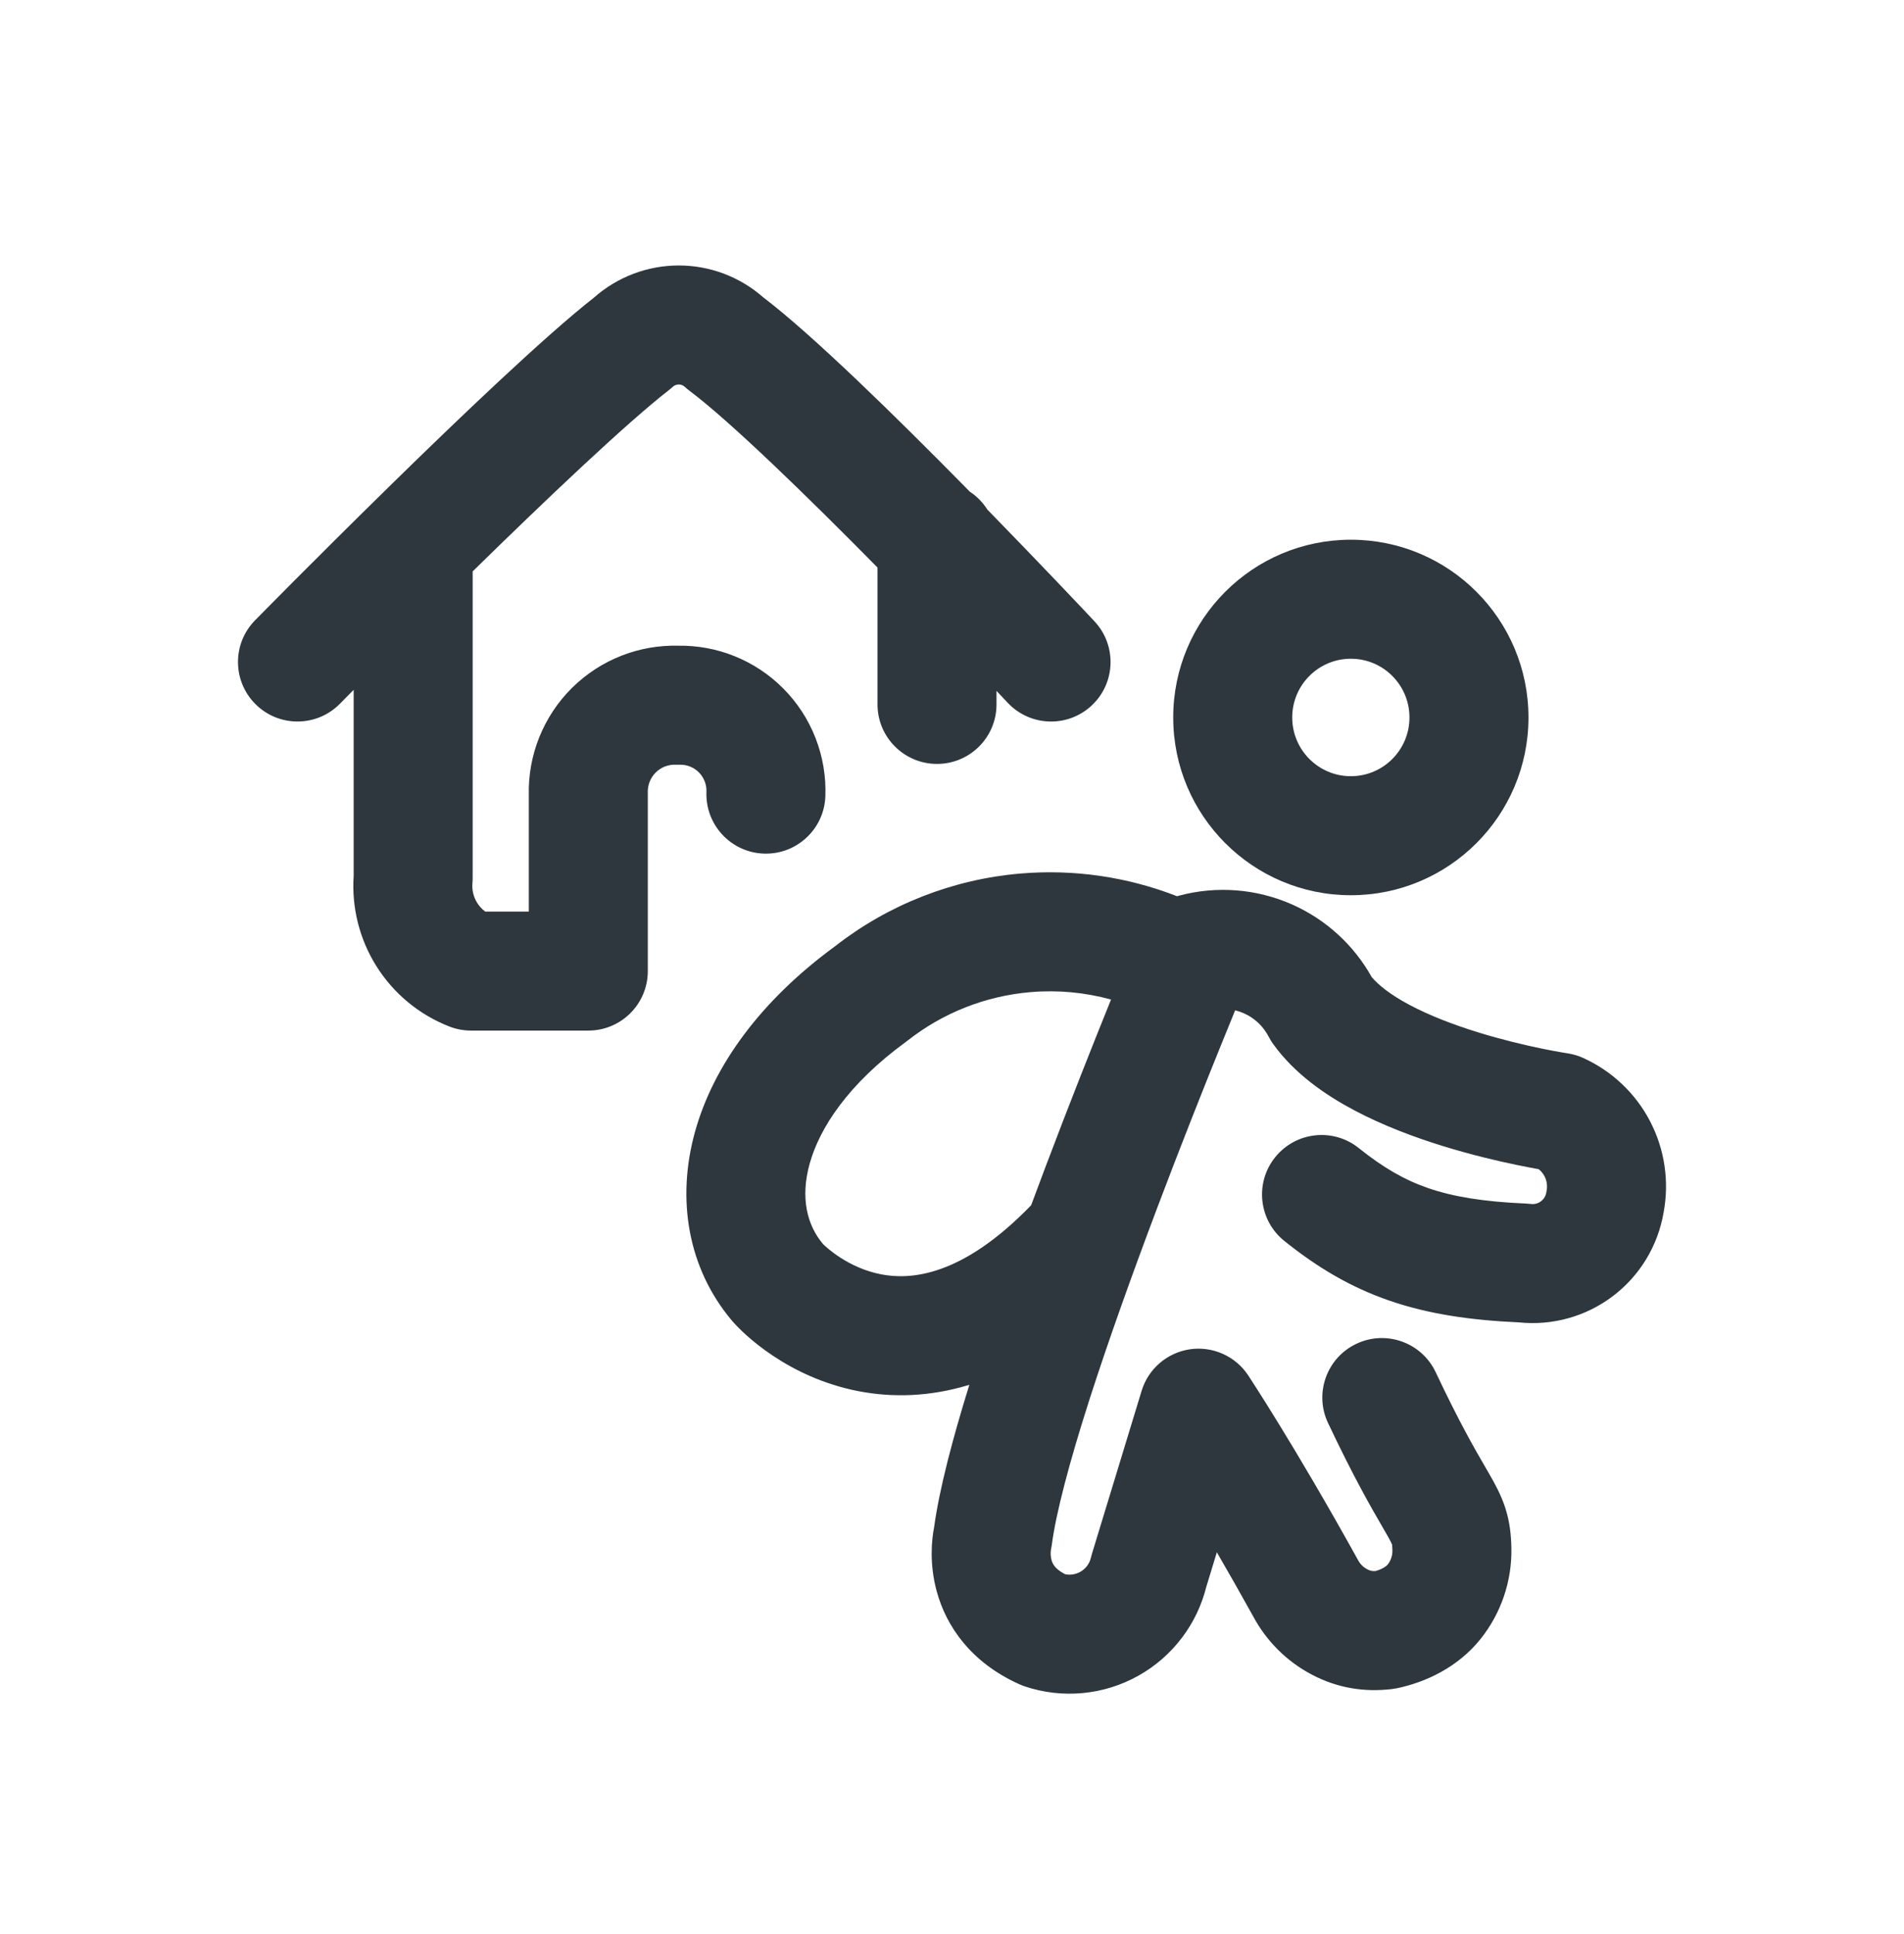 <svg width="64" height="65" viewBox="0 0 64 65" fill="none" xmlns="http://www.w3.org/2000/svg">
<path d="M22.612 13.002C22.668 12.95 22.741 12.922 22.816 12.922C22.891 12.922 22.963 12.95 23.019 13.002C23.069 13.048 23.121 13.092 23.176 13.133C24.55 14.164 27.134 16.678 29.496 19.074V23.674C29.496 24.779 30.392 25.674 31.496 25.674C32.601 25.674 33.496 24.779 33.496 23.674V23.219L33.531 23.257L33.784 23.524L33.871 23.617C34.626 24.423 35.892 24.464 36.698 23.708C37.504 22.953 37.543 21.685 36.787 20.88L36.697 20.784L36.439 20.509C36.215 20.273 35.893 19.933 35.496 19.517C34.877 18.868 34.075 18.035 33.188 17.125C33.036 16.886 32.835 16.68 32.598 16.524L32.428 16.351C30.136 14.024 27.335 11.272 25.649 9.988C24.866 9.302 23.86 8.922 22.816 8.922C21.766 8.922 20.754 9.306 19.969 9.999C18.329 11.284 15.468 14.014 13.088 16.346C11.864 17.546 10.736 18.67 9.914 19.494C9.504 19.907 9.169 20.244 8.937 20.479L8.669 20.751L8.574 20.847C7.799 21.635 7.81 22.901 8.598 23.675C9.386 24.45 10.653 24.438 11.428 23.65L11.517 23.559L11.781 23.292L11.888 23.184V29.437C11.817 30.496 12.08 31.552 12.642 32.455C13.221 33.385 14.085 34.103 15.107 34.5C15.338 34.59 15.584 34.636 15.832 34.636H19.775C20.88 34.636 21.775 33.741 21.775 32.636V26.689C21.775 26.67 21.775 26.65 21.774 26.631C21.771 26.507 21.793 26.383 21.839 26.268C21.885 26.153 21.954 26.048 22.042 25.961C22.13 25.874 22.235 25.806 22.35 25.761C22.465 25.716 22.588 25.695 22.711 25.7C22.756 25.702 22.801 25.702 22.846 25.701C22.966 25.697 23.085 25.718 23.196 25.763C23.307 25.807 23.408 25.874 23.493 25.96C23.577 26.045 23.643 26.147 23.687 26.259C23.731 26.372 23.751 26.492 23.746 26.612C23.704 27.716 24.564 28.645 25.668 28.688C26.772 28.73 27.701 27.87 27.743 26.766C27.769 26.098 27.657 25.432 27.415 24.81C27.173 24.187 26.806 23.62 26.335 23.146C25.865 22.671 25.303 22.297 24.682 22.049C24.083 21.809 23.442 21.691 22.796 21.701C22.148 21.685 21.502 21.798 20.897 22.034C20.271 22.278 19.702 22.648 19.225 23.121C18.748 23.594 18.374 24.16 18.124 24.784C17.879 25.397 17.76 26.054 17.775 26.714V30.636H16.31C16.202 30.557 16.11 30.457 16.038 30.341C15.916 30.145 15.86 29.914 15.88 29.683C15.885 29.626 15.888 29.569 15.888 29.512V19.203C18.345 16.795 21.071 14.207 22.48 13.114C22.526 13.078 22.57 13.041 22.612 13.002Z" fill="#2D373D"/>
<path fill-rule="evenodd" clip-rule="evenodd" d="M45.407 18.139C42.108 18.139 39.436 20.815 39.436 24.113C39.436 27.41 42.108 30.087 45.407 30.087C48.706 30.087 51.377 27.41 51.377 24.113C51.377 20.815 48.706 18.139 45.407 18.139ZM43.436 24.113C43.436 23.021 44.32 22.139 45.407 22.139C46.494 22.139 47.377 23.021 47.377 24.113C47.377 25.205 46.494 26.087 45.407 26.087C44.32 26.087 43.436 25.204 43.436 24.113Z" fill="#2D373D"/>
<path fill-rule="evenodd" clip-rule="evenodd" d="M32.583 46.541C32.025 48.338 31.574 50.041 31.397 51.338C31.317 51.745 31.233 52.555 31.487 53.484C31.804 54.646 32.625 55.869 34.265 56.605C34.325 56.633 34.387 56.657 34.45 56.678C35.075 56.887 35.737 56.963 36.393 56.901C37.049 56.84 37.685 56.642 38.261 56.32C38.836 55.999 39.338 55.561 39.734 55.035C40.116 54.529 40.392 53.951 40.546 53.337L40.902 52.17C41.275 52.811 41.682 53.526 42.115 54.307C42.559 55.144 43.243 55.83 44.081 56.274C44.961 56.741 45.863 56.873 46.774 56.768C46.832 56.761 46.889 56.752 46.946 56.741C47.901 56.546 49 56.043 49.766 55.084C50.458 54.218 50.825 53.136 50.803 52.027C50.794 51.589 50.75 51.148 50.596 50.672C50.453 50.234 50.244 49.86 50.07 49.556C50.025 49.476 49.975 49.392 49.922 49.3C49.571 48.696 49.056 47.807 48.257 46.115C47.785 45.117 46.592 44.69 45.594 45.162C44.595 45.634 44.168 46.826 44.64 47.825C45.512 49.669 46.096 50.675 46.457 51.298C46.509 51.387 46.556 51.469 46.599 51.544C46.681 51.686 46.728 51.773 46.759 51.837C46.779 51.878 46.788 51.899 46.791 51.906C46.794 51.927 46.801 51.985 46.804 52.108C46.807 52.282 46.75 52.451 46.642 52.586C46.611 52.625 46.477 52.735 46.231 52.801C46.103 52.807 46.036 52.783 45.956 52.74C45.824 52.67 45.716 52.562 45.647 52.429L45.623 52.386C44.567 50.48 43.655 48.947 43.005 47.887C42.68 47.357 42.42 46.945 42.24 46.664C42.15 46.523 42.08 46.415 42.032 46.341L41.976 46.255L41.961 46.232L41.955 46.222C41.527 45.577 40.765 45.236 39.999 45.347C39.233 45.459 38.599 46.003 38.374 46.743L36.703 52.225C36.691 52.266 36.679 52.309 36.669 52.351C36.646 52.451 36.602 52.546 36.54 52.628C36.478 52.71 36.399 52.778 36.31 52.828C36.22 52.878 36.121 52.909 36.019 52.919C35.946 52.926 35.871 52.921 35.799 52.906C35.603 52.804 35.507 52.709 35.459 52.651C35.401 52.581 35.367 52.508 35.345 52.43C35.322 52.344 35.315 52.255 35.317 52.178C35.318 52.145 35.32 52.122 35.322 52.111C35.334 52.053 35.345 51.993 35.353 51.934C35.492 50.855 35.947 49.141 36.61 47.068C37.263 45.032 38.077 42.771 38.877 40.65C39.676 38.532 40.456 36.57 41.037 35.136C41.219 34.686 41.381 34.289 41.518 33.955C41.617 33.979 41.715 34.012 41.809 34.054C42.169 34.213 42.464 34.491 42.644 34.841C42.69 34.929 42.741 35.013 42.799 35.093C43.513 36.085 44.543 36.795 45.502 37.305C46.485 37.828 47.552 38.224 48.504 38.518C49.463 38.814 50.352 39.022 50.999 39.155C51.29 39.215 51.536 39.261 51.72 39.294C51.801 39.358 51.869 39.44 51.918 39.533C51.994 39.681 52.019 39.851 51.987 40.015C51.983 40.035 51.98 40.055 51.977 40.075C51.958 40.195 51.893 40.302 51.796 40.374C51.7 40.446 51.58 40.478 51.461 40.463C51.407 40.457 51.353 40.452 51.298 40.45C49.847 40.388 48.837 40.215 48.016 39.934C47.213 39.658 46.497 39.246 45.673 38.585C44.811 37.894 43.553 38.033 42.861 38.895C42.17 39.756 42.309 41.015 43.171 41.706C44.27 42.588 45.386 43.26 46.717 43.717C48.011 44.161 49.413 44.369 51.057 44.443C52.175 44.559 53.297 44.249 54.198 43.573C55.115 42.885 55.731 41.87 55.921 40.74C56.114 39.703 55.955 38.632 55.47 37.694C54.98 36.748 54.186 35.995 53.215 35.556C53.046 35.479 52.866 35.426 52.682 35.399L52.676 35.398L52.637 35.392C52.599 35.386 52.541 35.377 52.465 35.363C52.312 35.337 52.086 35.295 51.808 35.238C51.247 35.122 50.488 34.944 49.685 34.696C48.874 34.445 48.063 34.137 47.38 33.774C46.738 33.432 46.33 33.105 46.107 32.837C45.503 31.756 44.564 30.899 43.428 30.396C42.234 29.868 40.895 29.764 39.633 30.101C39.61 30.107 39.588 30.114 39.566 30.121C37.899 29.47 36.099 29.206 34.303 29.358C32.028 29.551 29.858 30.402 28.06 31.809C25.587 33.62 23.988 35.79 23.363 38.033C22.73 40.305 23.125 42.613 24.579 44.356C24.978 44.837 26.494 46.298 28.857 46.755C30.01 46.978 31.265 46.944 32.583 46.541ZM37.346 33.593C37.34 33.607 37.335 33.621 37.329 33.635C36.741 35.089 35.949 37.082 35.135 39.238C34.977 39.654 34.819 40.078 34.661 40.505C32.324 42.922 30.592 43.017 29.616 42.828C28.5 42.612 27.763 41.905 27.679 41.825L27.671 41.818L27.652 41.795C27.139 41.182 26.892 40.271 27.216 39.107C27.547 37.919 28.499 36.439 30.445 35.02L30.48 34.994L30.504 34.975C31.694 34.038 33.132 33.471 34.641 33.344C35.555 33.266 36.47 33.352 37.346 33.593Z" fill="#2D373D"/>
</svg>
